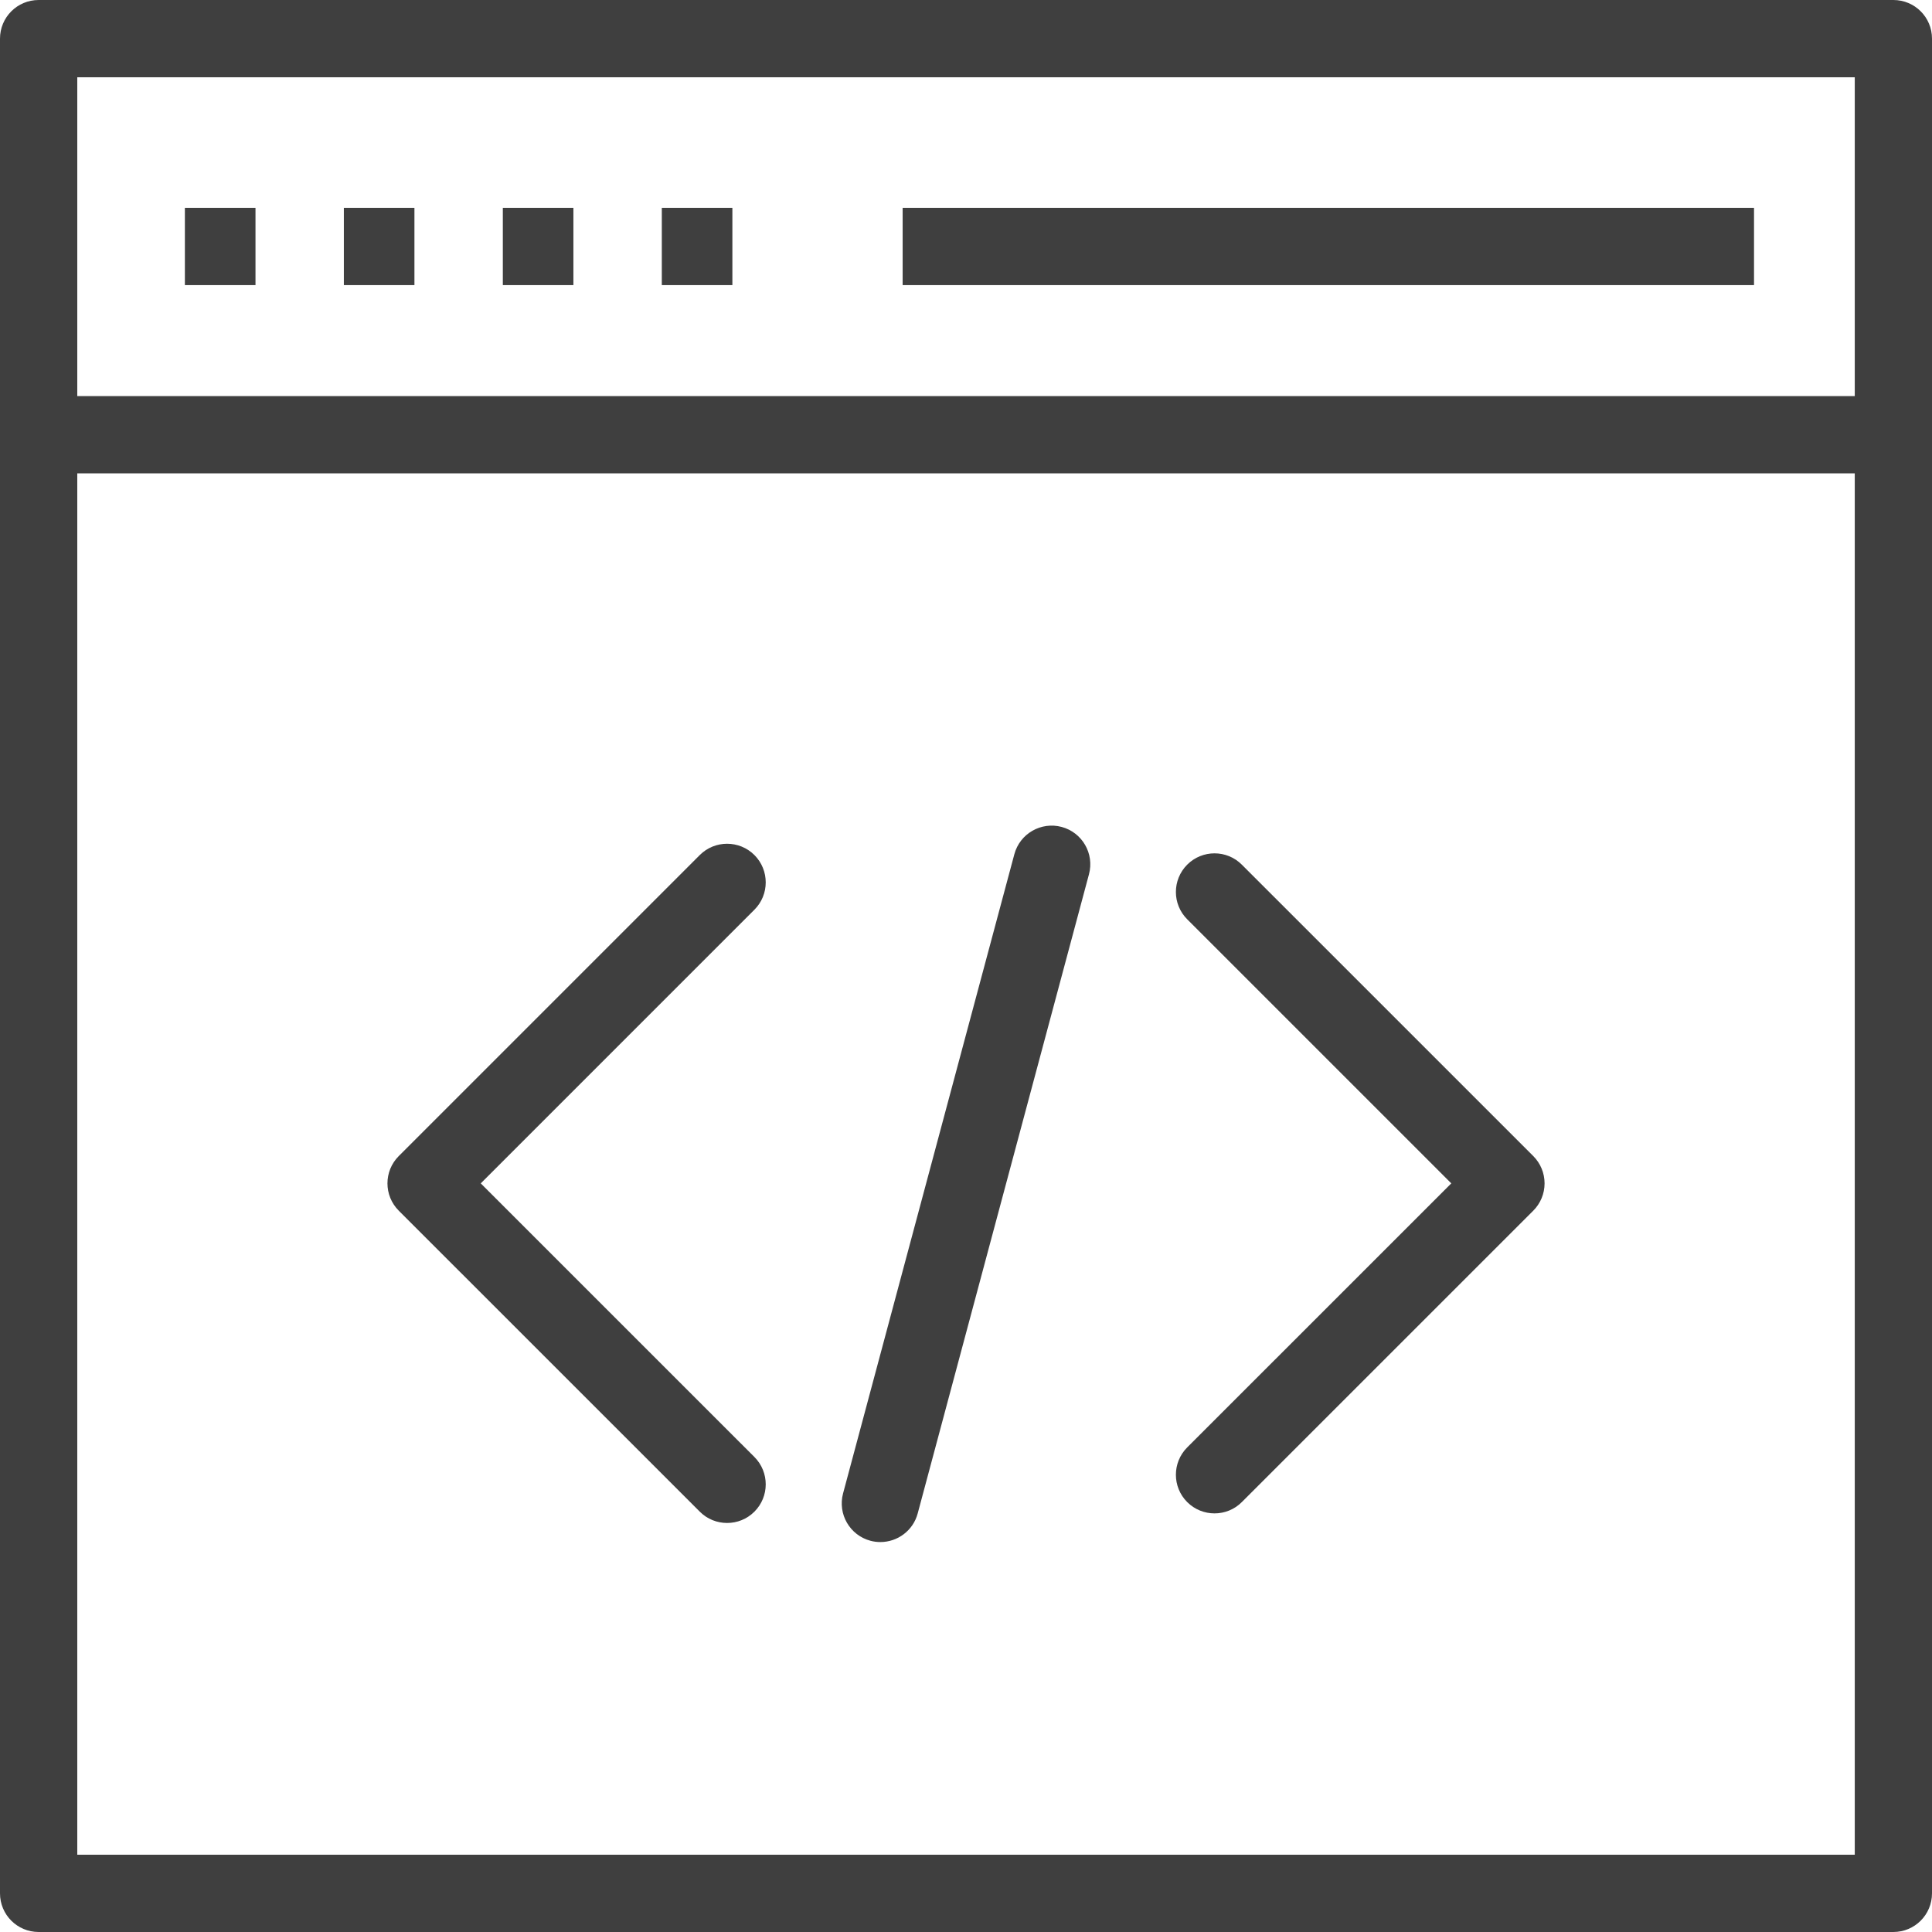 <svg width="49" height="49" viewBox="0 0 49 49" fill="none" xmlns="http://www.w3.org/2000/svg">
<path d="M48.021 0H0.98C0.438 0 0 0.438 0 0.98V48.02C0 48.562 0.438 49 0.98 49H48.02C48.562 49 49 48.562 49 48.02V0.98C49.001 0.438 48.562 0 48.021 0ZM47.041 1.96V10.046H1.96V1.96H47.041ZM1.96 47.04V12.005H47.041V47.04H1.96ZM44.486 7.231H22.893V5.271H44.486V7.231ZM18.575 7.231H16.785V5.271H18.575V7.231ZM14.543 7.231H12.753V5.271H14.543V7.231ZM10.511 7.231H8.721V5.271H10.511V7.231ZM6.48 7.231H4.689V5.271H6.48V7.231ZM38.887 29.32C39.071 29.504 39.174 29.753 39.174 30.013C39.174 30.273 39.071 30.522 38.887 30.706L31.496 38.096C31.305 38.288 31.054 38.383 30.803 38.383C30.553 38.383 30.302 38.288 30.11 38.096C29.728 37.714 29.728 37.093 30.11 36.71L36.808 30.013L30.11 23.315C29.728 22.933 29.728 22.313 30.11 21.93C30.493 21.547 31.114 21.547 31.496 21.93L38.887 29.32ZM19.134 23.072L12.193 30.013L19.134 36.953C19.516 37.336 19.516 37.957 19.134 38.339C18.942 38.531 18.692 38.626 18.441 38.626C18.189 38.626 17.939 38.531 17.748 38.339L10.114 30.706C9.731 30.323 9.731 29.703 10.114 29.32L17.748 21.686C18.13 21.304 18.751 21.304 19.134 21.686C19.516 22.069 19.516 22.69 19.134 23.072ZM27.619 22.173L23.275 38.384C23.158 38.822 22.762 39.11 22.329 39.11C22.245 39.11 22.16 39.1 22.075 39.077C21.553 38.937 21.242 38.399 21.382 37.877L25.726 21.666C25.866 21.143 26.404 20.834 26.926 20.973C27.449 21.113 27.759 21.651 27.619 22.173Z" fill="#3F3F3F"/>
</svg>
